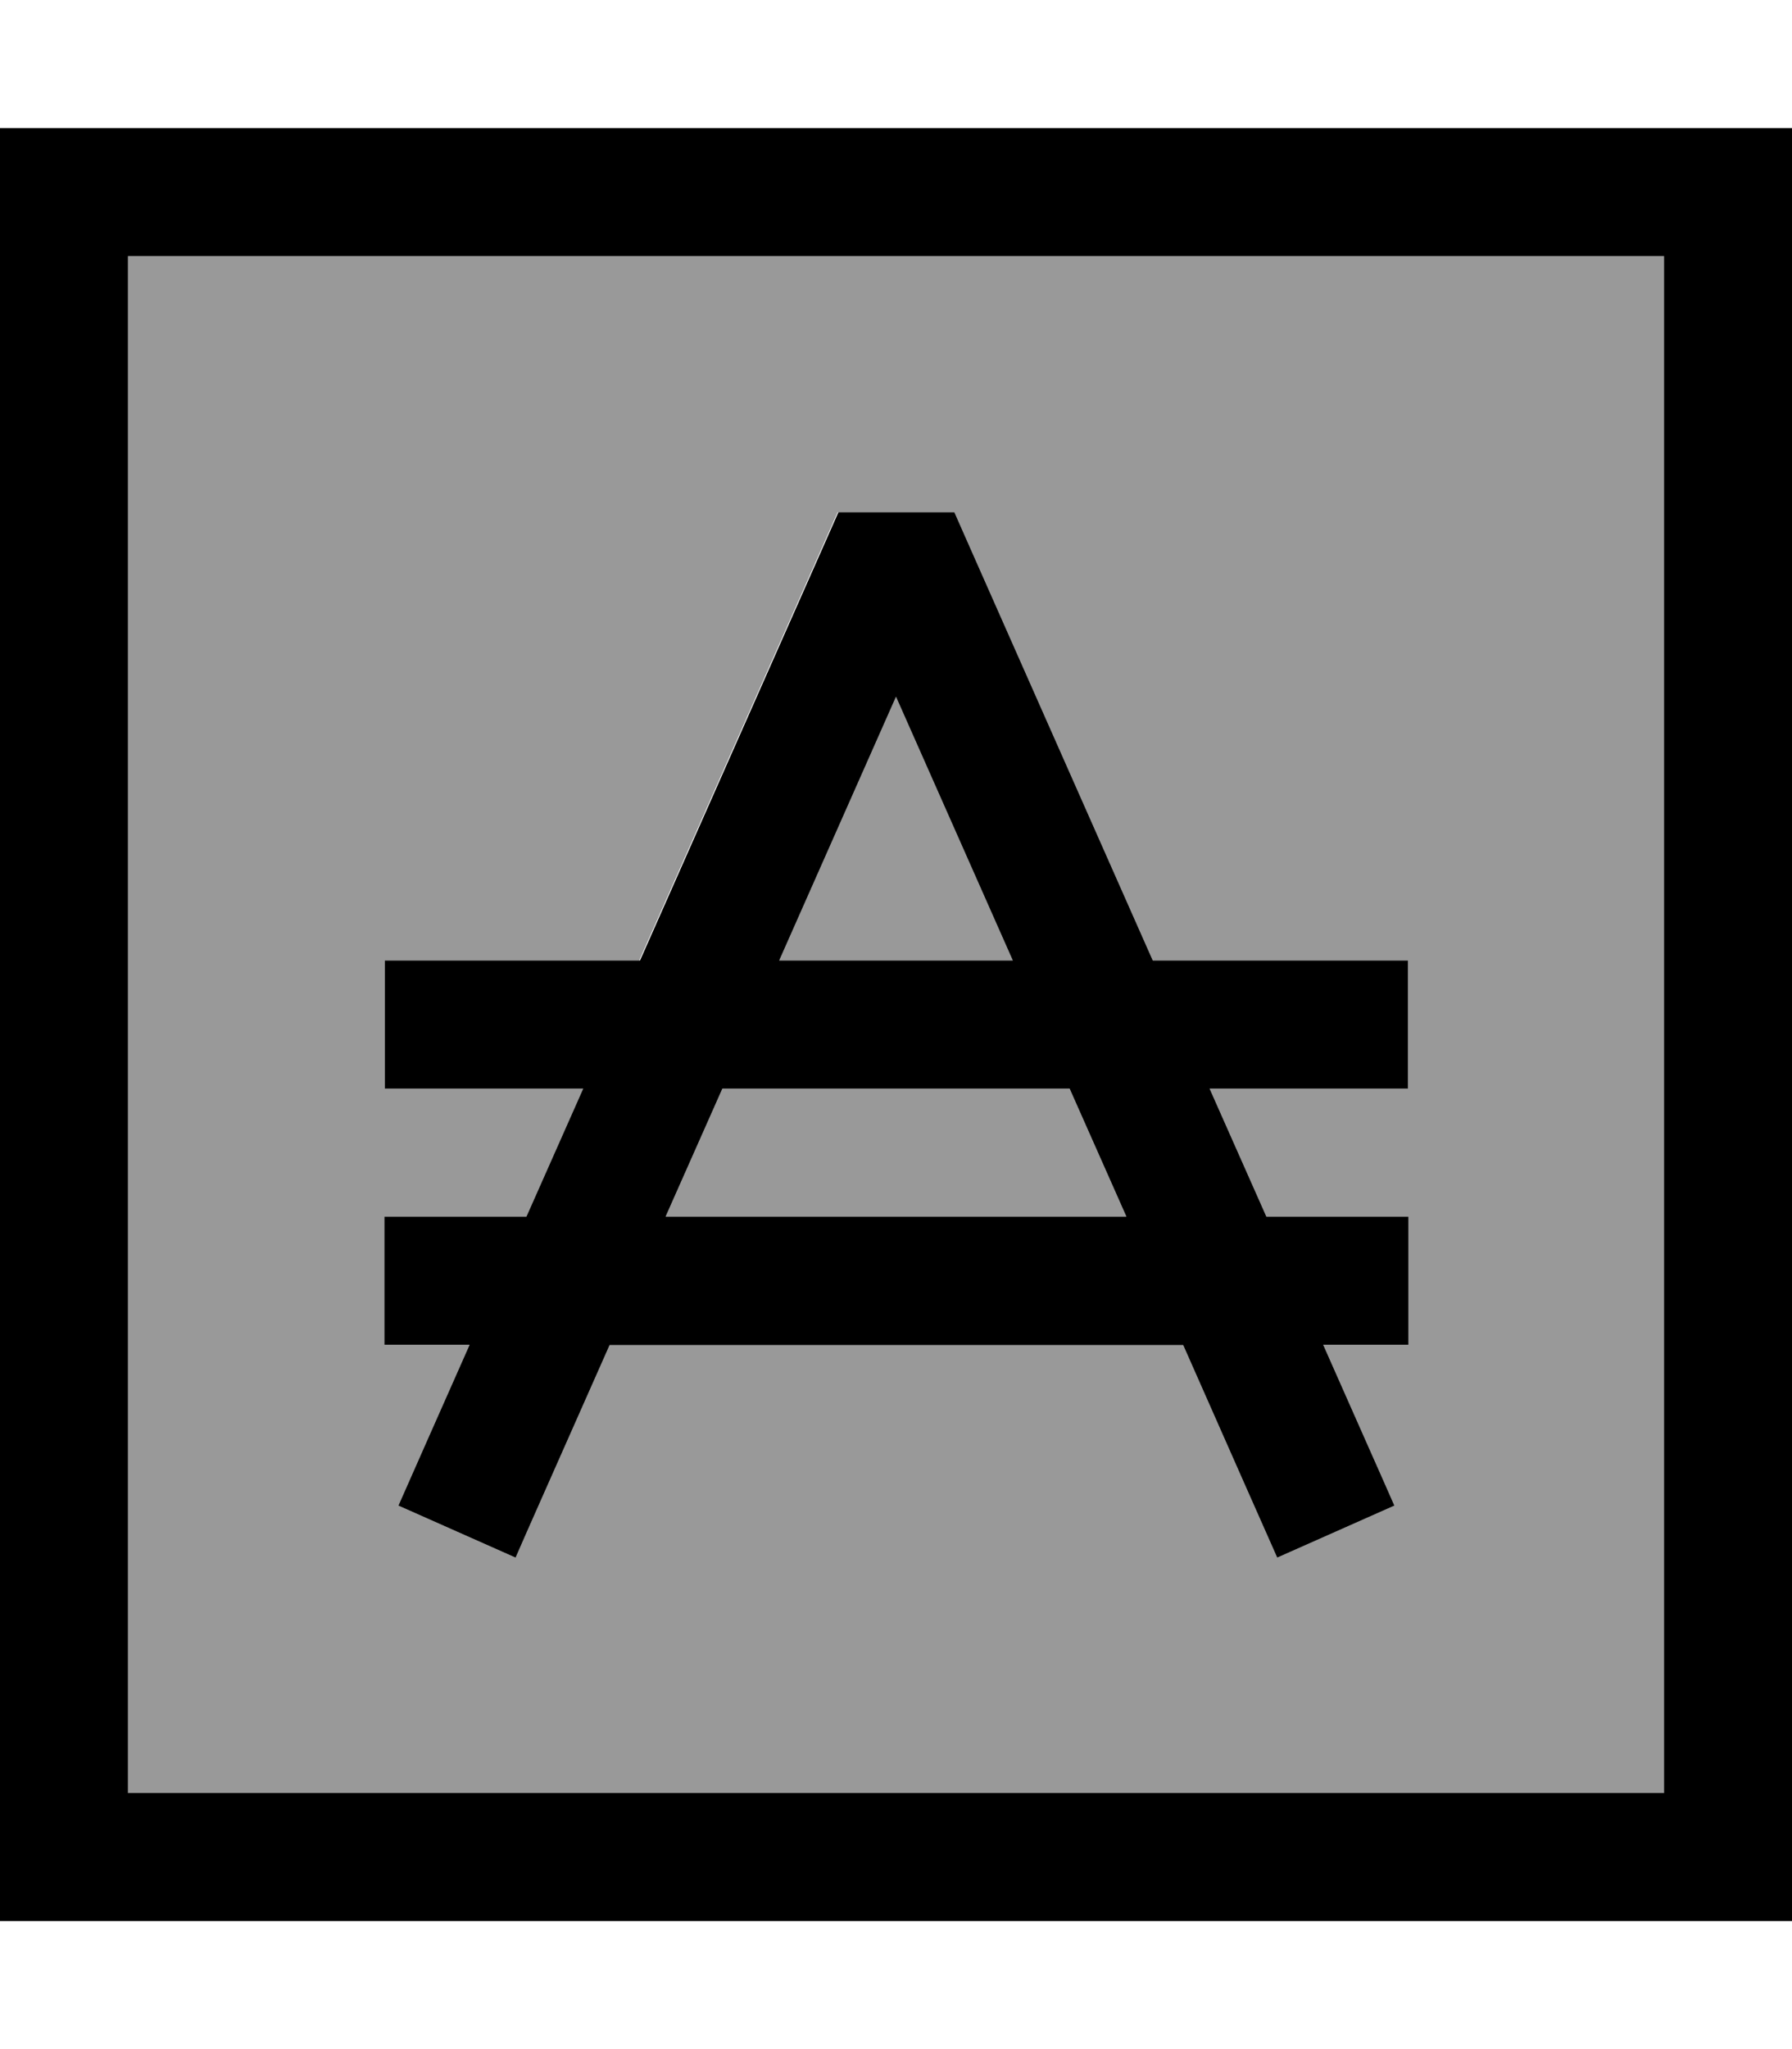 <svg xmlns="http://www.w3.org/2000/svg" viewBox="0 0 448 512"><!--! Font Awesome Pro 7.0.0 by @fontawesome - https://fontawesome.com License - https://fontawesome.com/license (Commercial License) Copyright 2025 Fonticons, Inc. --><path opacity=".4" fill="currentColor" d="M32 64l0 384 384 0 0-384-384 0zM96 240l63.8 0 45.4-102.5 4.2-9.5 29.2 0 4.2 9.5 45.4 102.5 63.8 0 0 32-49.6 0 14.2 32 35.5 0 0 32-21.3 0c8.3 18.8 14.3 32.2 17.8 40.2l-29.3 13c-2.6-5.8-10.4-23.5-23.5-53.1l-143.4 0c-13.1 29.6-21 47.3-23.5 53.1l-29.3-13c3.5-7.9 9.4-21.3 17.8-40.2l-21.3 0 0-32 35.5 0 14.2-32-49.6 0 0-32zm70.5 64l115.1 0-14.2-32-86.8 0-14.2 32zm28.3-64l58.4 0-29.2-65.9-29.2 65.9z"/><path fill="currentColor" d="M32 64l0 384 384 0 0-384-384 0zM0 32l448 0 0 448-448 0 0-448zm209.4 96l29.2 0 4.2 9.5 45.4 102.5 63.8 0 0 32-49.6 0 14.2 32 35.5 0 0 32-21.3 0c8.3 18.8 14.3 32.2 17.8 40.2l-29.3 13c-2.6-5.8-10.4-23.5-23.5-53.1l-143.4 0c-13.1 29.6-21 47.3-23.5 53.1l-29.3-13c3.5-7.9 9.4-21.3 17.8-40.2l-21.3 0 0-32 35.5 0 14.2-32-49.6 0 0-32 63.8 0 45.4-102.5 4.2-9.5zM224 174.1l-29.2 65.9 58.4 0-29.2-65.9zM166.5 304l115.1 0-14.2-32-86.8 0-14.2 32z"/></svg>
